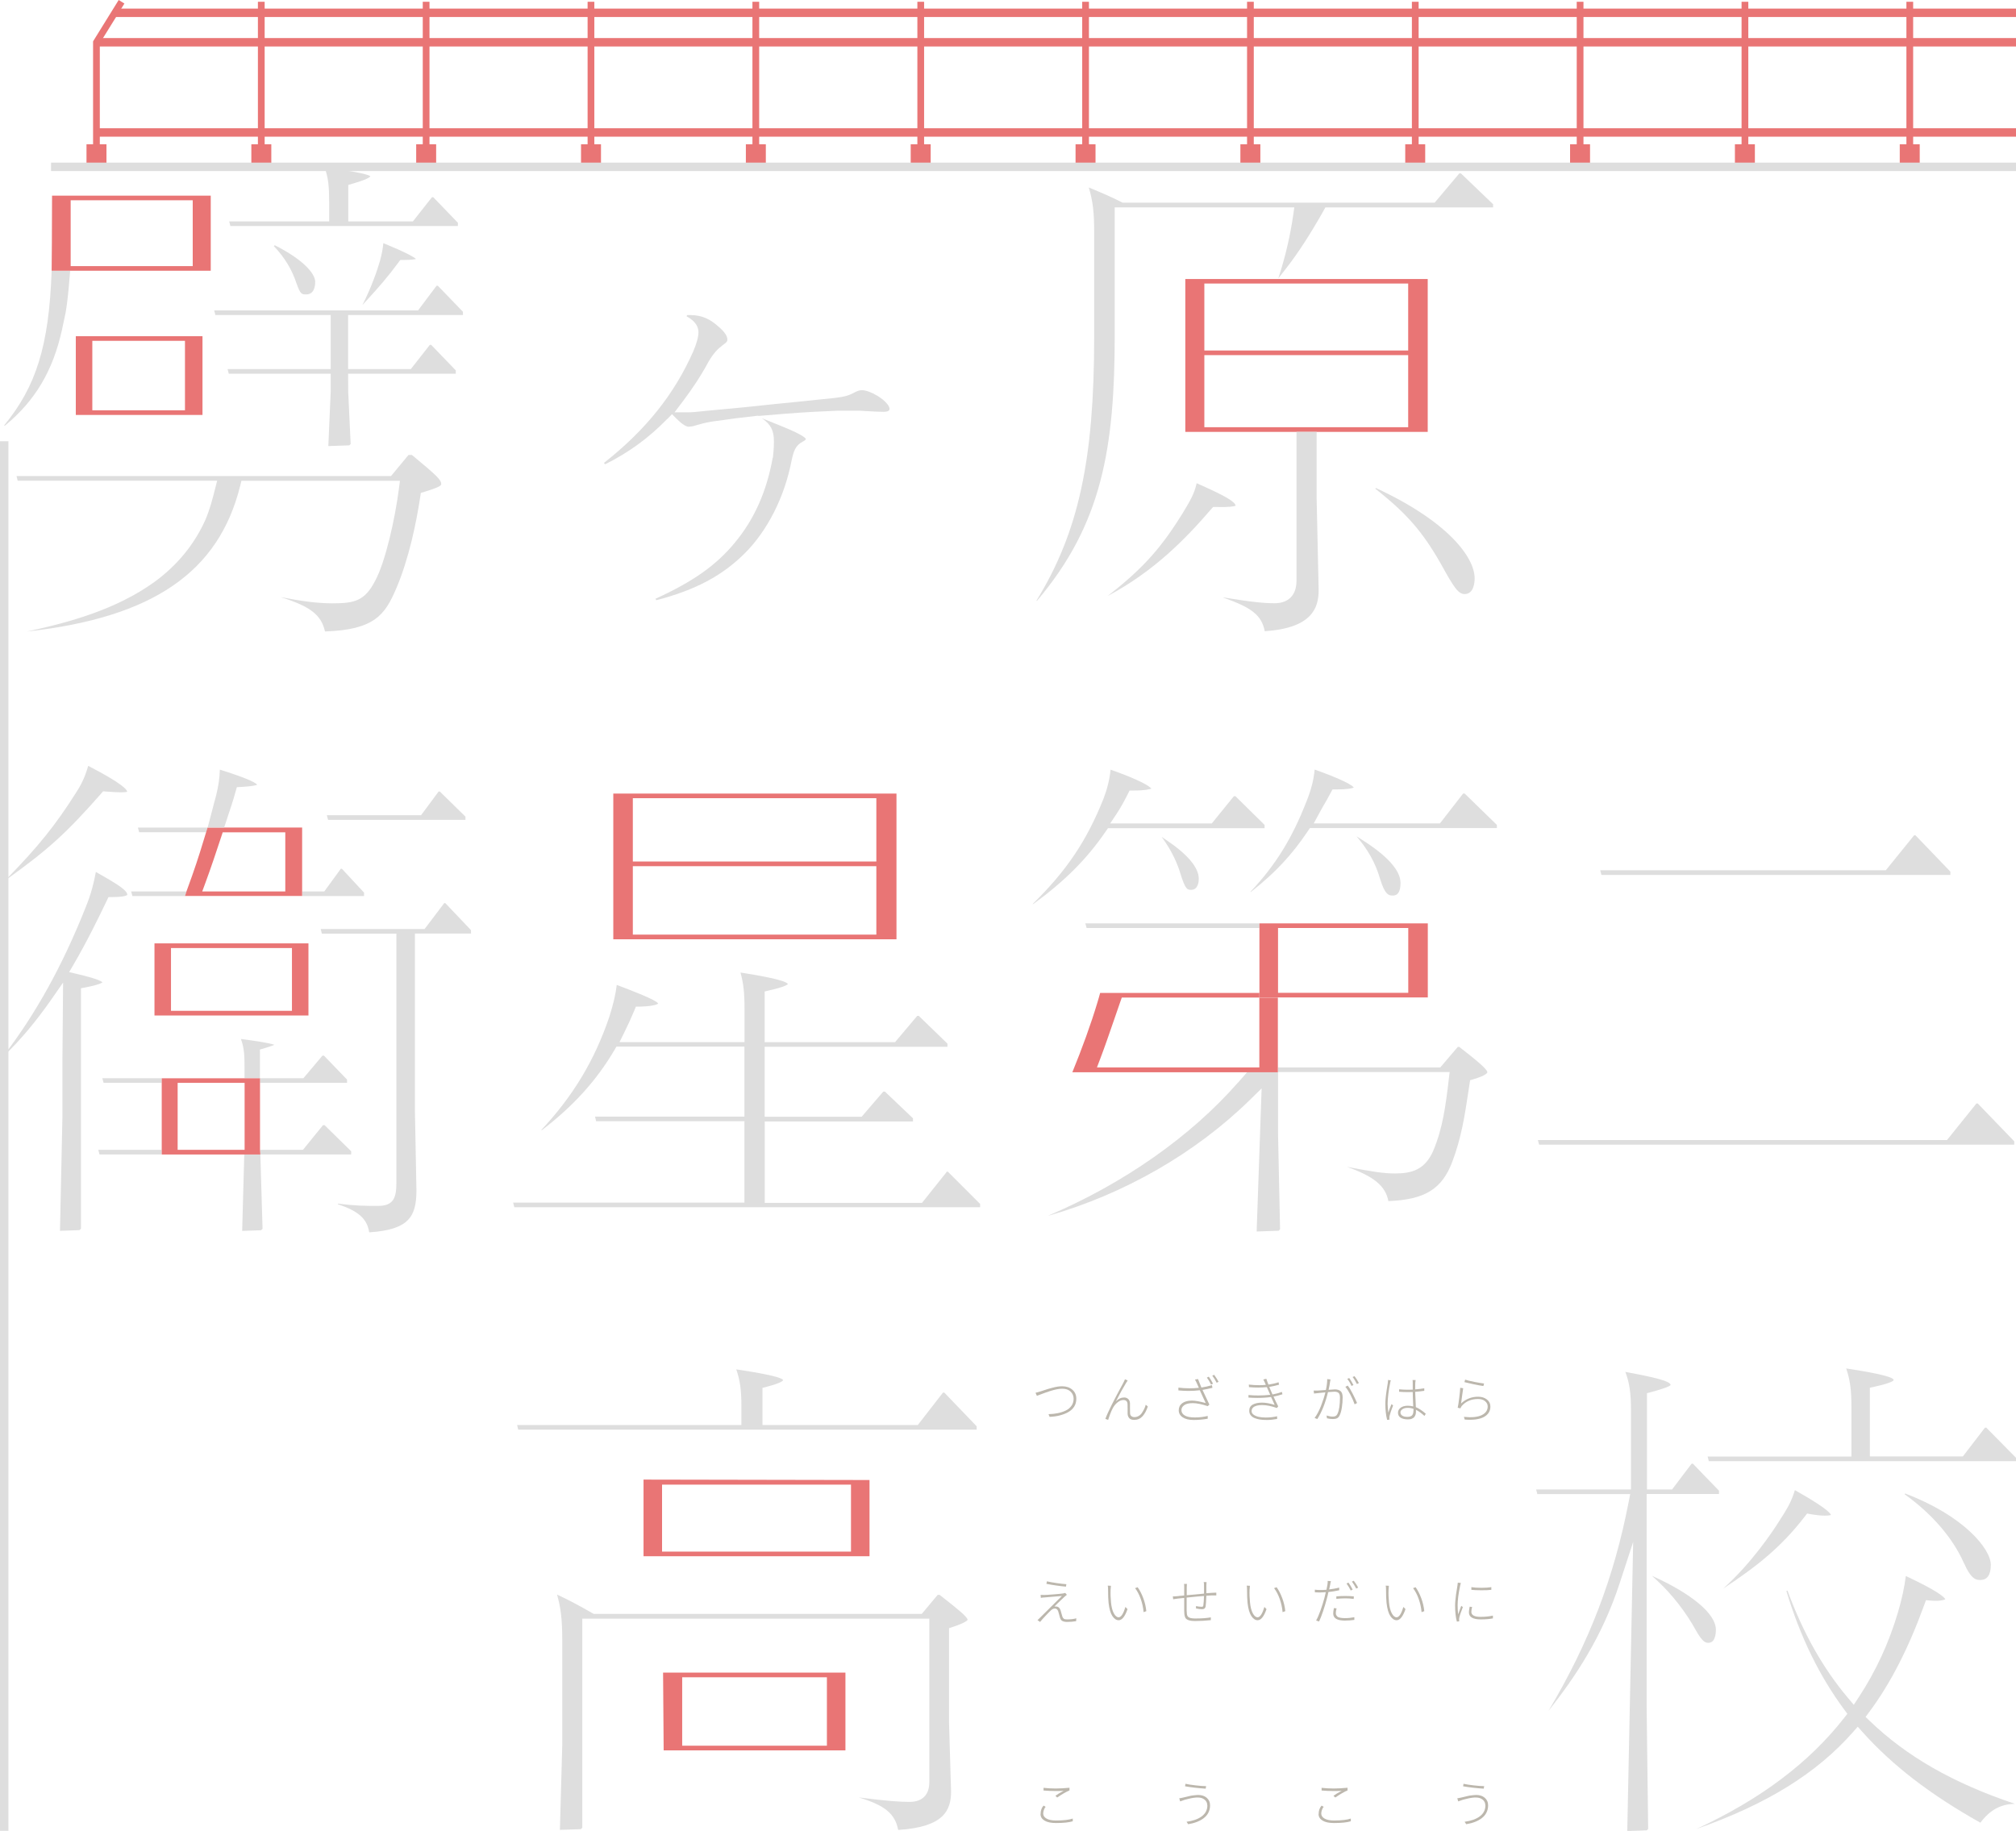<?xml version="1.0" encoding="UTF-8"?>
<svg id="Layer_2" data-name="Layer 2" xmlns="http://www.w3.org/2000/svg" width="239.34" height="217.41" viewBox="0 0 239.34 217.41">
  <defs>
    <style>
      .cls-1 {
        fill: rgb(233, 117, 117);
      }

      .cls-2 {
        fill: #bcb7ad;
      }

      .cls-3 {
        fill: rgb(222, 222, 222);
      }
    </style>
  </defs>
  <g id="_レイヤー_1" data-name="レイヤー 1">
    <g>
      <rect class="cls-1" x="30.62" y=".21" width=".8" height="17.09"/>
      <rect class="cls-1" x="50.19" y=".21" width=".8" height="17.09"/>
      <rect class="cls-1" x="69.76" y=".21" width=".8" height="17.09"/>
      <rect class="cls-1" x="89.33" y=".21" width=".8" height="17.09"/>
      <rect class="cls-1" x="108.91" y=".21" width=".8" height="17.09"/>
      <rect class="cls-1" x="128.48" y=".21" width=".8" height="17.09"/>
      <rect class="cls-1" x="148.05" y=".21" width=".8" height="17.09"/>
      <rect class="cls-1" x="167.62" y=".21" width=".8" height="17.09"/>
      <rect class="cls-1" x="187.19" y=".21" width=".8" height="17.09"/>
      <rect class="cls-1" x="206.76" y=".21" width=".8" height="17.09"/>
      <rect class="cls-1" x="226.33" y=".21" width=".8" height="17.09"/>
      <rect class="cls-1" x="11.45" y="4.52" width="227.89" height="1"/>
      <rect class="cls-1" x="11.45" y="15.23" width="227.89" height="1"/>
      <rect class="cls-1" x="13.61" y="1.02" width="225.74" height="1"/>
      <polygon class="cls-1" points="11.85 17.3 11.05 17.3 11.05 4.91 14.09 0 14.77 .42 11.85 5.13 11.85 17.3"/>
      <g>
        <path class="cls-2" d="m123.09,165.73l-.15-.35c.09-.02.29-.07.62-.17,0,0,.13-.04.36-.12s.41-.13.53-.17.29-.08.51-.14.42-.1.61-.13.36-.04.53-.04c.48,0,.88.13,1.2.4s.48.63.48,1.08c0,.35-.08.66-.25.93s-.41.49-.71.66-.63.29-1,.39-.77.15-1.21.17l-.13-.32c.4-.01.77-.05,1.11-.12s.65-.17.94-.31.51-.33.68-.57.25-.52.25-.83c0-.34-.12-.62-.36-.85s-.57-.34-.98-.34c-.2,0-.42.02-.66.07s-.49.11-.74.19-.47.15-.65.22-.38.14-.59.22-.33.13-.35.13Z"/>
        <path class="cls-2" d="m133.53,163.77l.35.15c-.07.09-.13.19-.19.29-.38.62-.78,1.35-1.21,2.19.3-.31.63-.46.98-.46.19,0,.35.06.48.18s.2.29.21.51c0,.11,0,.31,0,.58s0,.46.01.58c0,.16.05.28.15.36s.22.12.38.12c.18,0,.34-.05.5-.14s.29-.22.39-.38.19-.31.27-.47.13-.32.17-.48l.25.21c-.17.5-.38.89-.64,1.17s-.58.42-.98.42c-.28,0-.47-.07-.59-.21s-.18-.31-.19-.5c0-.12,0-.32,0-.59s0-.47-.01-.6c-.02-.3-.18-.46-.49-.46-.24,0-.48.1-.72.3s-.42.43-.55.69c-.09.17-.2.4-.31.7s-.19.52-.23.67l-.33-.12c.28-.78,1-2.21,2.14-4.3.08-.15.14-.28.18-.38Z"/>
        <path class="cls-2" d="m139.9,164.77c.44.05.88.08,1.31.08.38,0,.75-.02,1.12-.06-.21-.48-.36-.81-.46-.98l.36-.06c.07.18.2.52.4,1.01.46-.07.87-.17,1.25-.29l.06.32c-.38.1-.77.18-1.18.25.04.09.12.25.23.49.23.5.43.92.59,1.25l-.2.19c-.72-.24-1.31-.36-1.77-.36s-.8.08-1.02.24-.33.36-.33.58c0,.28.13.49.4.65s.67.23,1.2.23,1.04-.06,1.52-.18v.33c-.55.1-1.1.15-1.67.15s-1-.11-1.31-.32-.46-.49-.46-.83.13-.62.4-.83.66-.32,1.16-.32c.4,0,.95.1,1.64.29-.39-.83-.62-1.34-.7-1.52-.42.05-.86.08-1.32.08-.39,0-.8-.02-1.22-.06v-.32Zm3.38-1.19l.23-.11c.18.25.35.53.5.83l-.23.11c-.16-.33-.33-.61-.5-.83Zm.64-.23l.23-.1c.23.32.4.6.52.83l-.23.11c-.16-.32-.33-.6-.51-.83Z"/>
        <path class="cls-2" d="m148.22,165.65c.41.04.81.05,1.2.05.48,0,.94-.03,1.38-.08l-.4-.91c-.32.03-.66.05-1.01.05s-.72-.01-1.11-.05l-.02-.3c.45.05.86.07,1.25.07.27,0,.53-.01.77-.04-.12-.28-.22-.5-.3-.64l.36-.08c.07.23.16.46.25.69.47-.07.87-.16,1.2-.28l.06.29c-.31.1-.7.18-1.16.26l.09.23c.16.38.26.6.29.67.39-.07.76-.17,1.12-.3l.06.28c-.3.1-.65.19-1.06.27.2.44.38.82.56,1.16l-.16.2c-.65-.23-1.23-.35-1.76-.35-.48,0-.83.09-1.05.28-.12.11-.19.25-.19.43s.08.32.25.44c.3.22.78.33,1.44.33.46,0,.91-.05,1.34-.15v.32c-.44.08-.84.12-1.21.12s-.66-.02-.88-.06-.43-.1-.62-.18-.33-.2-.44-.34-.16-.32-.16-.52c0-.33.14-.58.42-.73s.65-.23,1.09-.23.95.09,1.51.27c-.08-.17-.23-.48-.43-.94-.46.07-.99.11-1.59.11-.34,0-.71-.01-1.09-.04v-.3Z"/>
        <path class="cls-2" d="m157.59,163.76l.37.04c-.02.11-.04.19-.05.26-.04.31-.1.63-.18.97.42-.03.68-.05.76-.05.28,0,.5.07.66.2s.25.38.25.74c0,.39-.03.79-.09,1.19s-.15.71-.26.94c-.09.18-.19.3-.32.36s-.29.09-.49.09c-.23,0-.46-.03-.7-.09l-.05-.33c.28.09.52.13.74.13.13,0,.24-.02.33-.07s.17-.13.23-.27c.2-.42.29-1.06.29-1.92,0-.27-.05-.45-.16-.55s-.27-.15-.49-.15c-.05,0-.31.02-.77.05-.31,1.29-.73,2.36-1.27,3.2l-.32-.13c.28-.37.53-.84.76-1.43s.4-1.12.52-1.61c-.14.01-.31.03-.51.05s-.33.03-.38.04c-.14.02-.29.03-.46.05l-.04-.35c.16,0,.31,0,.47,0,.05,0,.38-.02.98-.07.11-.49.16-.93.16-1.31Zm2.13.91l.28-.14c.18.21.37.53.59.96s.39.8.52,1.11l-.29.15c-.11-.32-.27-.7-.49-1.12s-.42-.74-.61-.96Zm.96-.21l-.23.11c-.14-.32-.31-.6-.5-.84l.23-.1c.16.22.33.5.5.83Zm.64-.23l-.23.11c-.19-.37-.36-.65-.51-.83l.23-.1c.2.26.37.53.52.82Z"/>
        <path class="cls-2" d="m164.76,163.86l.36.04c-.04.09-.06.2-.08.32-.08.36-.15.77-.21,1.25s-.09.87-.09,1.2c0,.29.03.64.08,1.07.09-.28.21-.62.38-1.01l.19.15c-.23.6-.37,1.01-.42,1.25-.02.09-.03.18-.02.26,0,.02,0,.04,0,.09s0,.07.01.09l-.28.03c-.14-.55-.21-1.17-.21-1.88,0-.16,0-.33.02-.52s.03-.39.06-.59.05-.38.07-.52.04-.31.08-.51.05-.32.06-.36c.02-.14.03-.25.03-.33Zm4.51,4.01l-.16.26c-.34-.32-.68-.56-1.01-.73,0,.05,0,.13,0,.24,0,.11-.01.22-.04.32s-.08.19-.14.28-.17.16-.3.22-.29.08-.47.08c-.38,0-.67-.07-.88-.21s-.3-.34-.3-.58c0-.23.1-.43.31-.59s.5-.24.86-.24c.21,0,.42.03.64.08-.04-.87-.06-1.44-.06-1.71-.29,0-.51.01-.65.01-.25,0-.58-.01-.97-.04v-.29c.35.03.68.05.98.05.14,0,.36,0,.64-.01,0-.39,0-.66,0-.79,0-.14,0-.25-.02-.35h.36c-.02.16-.04.27-.04.34,0,.12-.01.38-.01.77.44-.04.8-.08,1.08-.13v.3c-.36.05-.72.09-1.08.12,0,.01.03.62.08,1.82.35.14.74.4,1.18.78Zm-1.46-.33c0-.11,0-.19,0-.26-.22-.07-.45-.11-.69-.11-.25,0-.46.05-.62.16s-.24.23-.24.38c0,.16.07.29.22.39s.34.14.59.14c.27,0,.46-.06.57-.18s.16-.3.16-.53Z"/>
        <path class="cls-2" d="m173.37,164.79l.34.05c-.03.15-.07.46-.13.92s-.1.75-.12.89c.57-.54,1.25-.8,2.03-.8.42,0,.76.11,1.04.33s.41.5.41.84c0,.54-.26.96-.78,1.24s-1.28.38-2.27.3l-.09-.32c.92.1,1.62.03,2.1-.2s.72-.58.72-1.03c0-.26-.11-.47-.32-.64s-.49-.25-.82-.25c-.82,0-1.47.28-1.95.84-.05.07-.1.16-.15.27l-.32-.07c.05-.25.12-.63.18-1.15s.11-.93.12-1.22Zm.49-.67l.08-.3c.23.08.6.17,1.1.27s.88.16,1.15.19l-.08.3c-.27-.04-.66-.1-1.16-.21s-.87-.19-1.09-.25Z"/>
        <path class="cls-2" d="m126.46,189.14l.2.23s-.09.07-.16.13-.12.1-.13.11c-.04.04-.14.14-.32.3s-.35.33-.51.49-.28.28-.36.36c.03,0,.07,0,.11,0s.08,0,.1,0c.25.01.42.16.52.44.13.47.2.72.21.74.04.12.1.21.18.27s.21.08.38.08c.42,0,.79-.04,1.1-.13l-.02.34c-.34.06-.7.09-1.08.09-.23,0-.41-.04-.55-.11s-.23-.2-.29-.4c-.02-.05-.05-.18-.1-.37s-.09-.32-.11-.38c-.08-.22-.21-.33-.39-.33s-.32.07-.47.21c-.14.13-.36.35-.65.66s-.51.55-.64.72l-.31-.22c.09-.07.17-.14.23-.21,1.38-1.38,2.27-2.26,2.67-2.65-.19.01-.56.04-1.11.09s-.86.07-.94.08c-.12,0-.27.02-.45.05l-.03-.35c.09,0,.25.01.46.01.19,0,.55-.03,1.08-.07s.91-.08,1.12-.11c.11-.02.2-.04.25-.06Zm-2.23-1.07l.06-.3c.3.07.69.14,1.16.21s.85.11,1.15.13l-.05.29c-.77-.07-1.54-.18-2.31-.33Z"/>
        <path class="cls-2" d="m131.51,188.28l.38.02c-.02.14-.03.3-.04.48-.02.47,0,.97.05,1.49.05.54.16.97.33,1.29s.36.48.58.48c.15,0,.3-.12.44-.35s.26-.53.36-.88l.25.26c-.3.88-.66,1.32-1.05,1.32-.28,0-.53-.17-.75-.5s-.37-.85-.45-1.56c-.04-.36-.06-.89-.06-1.57,0-.21-.01-.37-.04-.49Zm3.25.3l.3-.11c.26.36.48.79.67,1.3s.31,1.02.36,1.54l-.32.12c-.05-.56-.17-1.09-.35-1.59s-.4-.92-.67-1.27Z"/>
        <path class="cls-2" d="m142.9,187.86h.34c-.01.09-.02.22-.02.38,0,.09,0,.25,0,.47s0,.37,0,.47c.43-.03.69-.04.77-.05.06,0,.13,0,.23-.01s.15,0,.18,0v.32h-.41c-.12,0-.38.01-.77.04-.03.68-.06,1.11-.09,1.28-.04.21-.17.32-.42.32-.21,0-.45-.03-.72-.09v-.28c.24.05.45.08.63.08.09,0,.15,0,.18-.03s.06-.06.06-.13c.04-.22.06-.6.08-1.12-.44.03-1.12.09-2.06.19,0,.95,0,1.46,0,1.53.01.32.04.53.08.62.07.17.27.28.57.31.12.02.28.02.46.02.66,0,1.25-.04,1.76-.13v.33c-.66.07-1.24.1-1.76.1-.21,0-.4,0-.54-.02s-.27-.05-.38-.09-.19-.1-.25-.15-.11-.13-.14-.23-.06-.21-.07-.31-.02-.24-.02-.4c0-.17,0-.68,0-1.54-.33.04-.59.07-.77.08-.07,0-.16.02-.29.04s-.21.03-.25.04l-.04-.34c.18,0,.36,0,.54-.03.05,0,.12,0,.2-.02s.18-.02.3-.03.22-.02.31-.03v-.96c0-.16,0-.3-.02-.41h.34c-.01.1-.02.23-.02.4v.94c1.28-.12,1.96-.19,2.05-.19,0-.21,0-.52,0-.95,0-.16,0-.28-.03-.38Z"/>
        <path class="cls-2" d="m148.01,188.28l.38.02c-.02.14-.03.3-.04.48-.02.47,0,.97.05,1.49.05.54.16.97.33,1.29s.36.48.58.48c.15,0,.3-.12.44-.35s.26-.53.36-.88l.25.26c-.3.88-.66,1.32-1.05,1.32-.28,0-.53-.17-.75-.5s-.37-.85-.45-1.56c-.04-.36-.06-.89-.06-1.57,0-.21-.01-.37-.04-.49Zm3.25.3l.3-.11c.26.36.48.79.67,1.3s.31,1.02.36,1.54l-.32.12c-.05-.56-.17-1.09-.35-1.59s-.4-.92-.67-1.27Z"/>
        <path class="cls-2" d="m158.99,188.51v.32c-.46.1-.89.17-1.28.21-.05.27-.12.53-.19.8-.12.45-.26.94-.44,1.47s-.34.94-.48,1.23l-.35-.12c.17-.29.34-.69.52-1.19s.33-.99.46-1.46c.05-.2.11-.44.17-.71-.25.02-.46.03-.63.03-.25,0-.47,0-.67-.02v-.31c.19.03.42.04.69.04.18,0,.4,0,.69-.03.07-.34.11-.55.12-.63.02-.17.03-.31.02-.42l.39.03c-.05.18-.08.31-.09.41-.01.06-.03.16-.06.29s-.04.22-.06.28c.43-.05.84-.12,1.22-.22Zm-.61,2.44l.3.03c-.06.21-.09.4-.09.56,0,.09.01.16.04.22s.07.12.14.19.18.11.33.14.34.05.57.05c.4,0,.78-.04,1.12-.11v.32c-.38.05-.75.08-1.13.08-.92,0-1.38-.28-1.38-.84,0-.16.03-.37.08-.64Zm.27-1.09v-.3c.31-.03.66-.05,1.05-.05.41,0,.76.02,1.03.05l-.02.3c-.35-.05-.68-.07-.98-.07-.34,0-.7.02-1.07.06Zm1.94-1.11l-.23.11c-.14-.29-.31-.57-.5-.83l.23-.11c.17.24.34.51.5.83Zm-.09-.95l.22-.1c.21.28.39.55.52.82l-.23.11c-.18-.34-.35-.62-.51-.83Z"/>
        <path class="cls-2" d="m164.51,188.28l.38.02c-.02.14-.03.3-.04.48-.02.47,0,.97.05,1.49.05.54.16.97.33,1.29s.36.48.58.48c.15,0,.3-.12.44-.35s.26-.53.36-.88l.25.26c-.3.88-.66,1.32-1.05,1.32-.28,0-.53-.17-.75-.5s-.37-.85-.45-1.56c-.04-.36-.06-.89-.06-1.57,0-.21-.01-.37-.04-.49Zm3.25.3l.3-.11c.26.36.48.79.67,1.3s.31,1.02.36,1.54l-.32.12c-.05-.56-.17-1.09-.35-1.59s-.4-.92-.67-1.27Z"/>
        <path class="cls-2" d="m173.07,187.93l.36.03c-.05.17-.07.28-.08.32-.2.95-.3,1.73-.3,2.34,0,.3.02.66.06,1.07.07-.2.19-.54.37-1.01l.19.15c-.23.58-.37,1-.42,1.25-.02.1-.03.19-.02.26,0,.01,0,.04,0,.08s0,.08.01.1l-.28.03c-.14-.52-.21-1.15-.21-1.9,0-.2.01-.43.04-.68s.05-.47.07-.63.06-.38.1-.63.07-.4.07-.45c.02-.17.04-.28.04-.33Zm1.41,2.85l.29.04c-.06.22-.09.41-.09.57,0,.4.37.6,1.1.6.53,0,1.02-.05,1.46-.15v.33c-.39.08-.87.12-1.44.12-.94,0-1.41-.28-1.41-.84,0-.14.03-.36.09-.66Zm.2-2v-.32c.31.05.71.08,1.2.08s.88-.03,1.17-.08v.32c-.29.04-.68.05-1.18.05s-.9-.02-1.19-.05Z"/>
        <path class="cls-2" d="m123.54,215.4c0-.41.12-.74.35-1l.25.15c-.09.09-.16.22-.21.37s-.08.29-.08.42c0,.25.13.45.39.6s.63.23,1.12.23c.9,0,1.57-.08,2-.23v.32c-.44.14-1.11.21-2,.21-.57,0-1.02-.09-1.34-.28s-.49-.45-.49-.79Zm.35-2.79v-.32c.44.05.91.08,1.43.08s1.06-.03,1.65-.09v.32c-.37.15-.86.43-1.46.84l-.21-.2c.22-.17.54-.37.97-.59-.17.01-.48.02-.95.02s-.94-.02-1.42-.06Z"/>
        <path class="cls-2" d="m143.33,214.38c0-.28-.1-.51-.31-.68s-.47-.26-.8-.26c-.13,0-.26,0-.39.02s-.26.03-.39.06-.24.05-.31.07-.18.05-.32.08-.22.06-.24.07c0,0-.16.06-.46.16l-.11-.37c.07,0,.23-.03.49-.09.03,0,.14-.04.34-.08s.35-.08.46-.11.26-.05.45-.07.36-.04.52-.04c.41,0,.74.11,1,.33s.4.52.4.91c0,.32-.07.6-.2.86s-.32.47-.55.65-.51.33-.82.45-.65.21-1.03.27l-.19-.29c.75-.1,1.36-.31,1.8-.64s.67-.76.67-1.31Zm-2.64-2.27l.05-.3c.3.07.7.13,1.22.19s.92.09,1.23.09l-.05.3c-.88-.06-1.7-.15-2.44-.28Z"/>
        <path class="cls-2" d="m156.55,215.4c0-.41.12-.74.35-1l.25.15c-.09.09-.16.22-.21.37s-.08.29-.08.42c0,.25.13.45.39.6s.63.23,1.12.23c.9,0,1.57-.08,2-.23v.32c-.44.14-1.11.21-2,.21-.57,0-1.02-.09-1.34-.28s-.49-.45-.49-.79Zm.35-2.79v-.32c.44.05.91.08,1.43.08s1.06-.03,1.65-.09v.32c-.37.15-.86.43-1.46.84l-.21-.2c.22-.17.54-.37.97-.59-.17.01-.48.02-.95.02s-.94-.02-1.42-.06Z"/>
        <path class="cls-2" d="m176.34,214.38c0-.28-.1-.51-.31-.68s-.47-.26-.8-.26c-.13,0-.26,0-.39.02s-.26.03-.39.06-.24.05-.31.07-.18.05-.32.08-.22.06-.24.07c0,0-.16.06-.46.16l-.11-.37c.07,0,.23-.03.49-.09.03,0,.14-.04.34-.08s.35-.08.46-.11.26-.05.45-.07.36-.04.52-.04c.41,0,.74.11,1,.33s.4.52.4.91c0,.32-.07.6-.2.86s-.32.47-.55.65-.51.33-.82.45-.65.21-1.03.27l-.19-.29c.75-.1,1.36-.31,1.8-.64s.67-.76.67-1.31Zm-2.64-2.27l.05-.3c.3.07.7.13,1.22.19s.92.09,1.23.09l-.05.3c-.88-.06-1.7-.15-2.44-.28Z"/>
      </g>
      <path class="cls-3" d="m91.74,54.33c-.72,4.03-2.19,7.33-4.51,10.12-2.22,2.68-4.9,4.58-9.41,6.65l.1.17c4.67-1.22,7.83-2.91,10.51-5.58,2.7-2.7,4.72-6.7,5.54-10.97.26-1.17.45-1.84,1.39-2.31.31-.17.31-.26.31-.29-.05-.12-.42-.52-2.82-1.49l-2.4-.97c1.08.75,1.43,1.45,1.43,2.77,0,.78-.06,1.28-.11,1.81v.11Z"/>
      <path class="cls-3" d="m79.24,49.74l.54-.56.55.55c.78.77,1.2.94,1.42.94.15,0,.5-.04.8-.14l.13-.04c.44-.13,1.04-.3,1.75-.42,2.07-.3,3.8-.52,5.3-.68l.27-.03.05.03,3-.25c2.42-.2,5.23-.33,6.33-.37h.03s2.69,0,2.69,0l.84.05c.75.04,1.35.08,1.97.08.21,0,.7-.03.7-.34,0-.33-.44-.94-1.42-1.55-.67-.41-1.4-.68-1.85-.68-.27,0-.52.07-.94.29-.63.35-1.14.49-2.27.63-1.52.16-3.14.33-4.76.49l-2.4.24c-2.44.27-4.86.51-8.08.8-.19.02-.39.04-.6.06-.52.06-1.11.12-1.67.12h-1.54s.93-1.23.93-1.23c1.23-1.62,2.28-3.23,3.11-4.79.62-1.04,1.05-1.47,1.67-1.95.56-.39.56-.5.56-.68,0-.42-.34-.92-1.02-1.5-.95-.85-1.89-1.4-3.41-1.4-.09,0-.2,0-.34,0l-.07.15c.75.41,1.41,1,1.41,1.89,0,.55-.21,1.31-.61,2.26-2.25,5.1-5.63,9.33-10.61,13.26l.14.16c2.81-1.4,5.17-3.12,7.38-5.39Z"/>
      <path class="cls-3" d="m157.13,25.02l.22-.39h19.91s0-.38,0-.38l-3.82-3.66h-.19s-2.93,3.48-2.93,3.48h-37.03s-.16-.08-.16-.08c-1.15-.58-2.38-1.12-3.87-1.73.49,1.62.64,2.98.64,5.26v12.53c0,14.57-1.86,23.16-6.85,31.27l.05.03c7.76-9.13,9.24-18.22,9.24-31.66v-15.07h21.32s-.13.92-.13.92c-.35,2.41-.9,4.79-1.63,7.08l-.14.44.92-1.18c1.45-1.86,2.86-4.04,4.46-6.87Z"/>
      <path class="cls-3" d="m144.01,60.2h.36c1.62.05,2.15-.08,2.33-.15-.1-.51-1.3-1.2-4.63-2.67-.28,1.24-.75,2.05-1.7,3.62-2.32,3.71-4.37,6.29-8.85,9.75h.01c5.5-2.92,9.27-6.82,12.25-10.28l.24-.27Z"/>
      <path class="cls-3" d="m9.21,115.67l-1-.24.52-.89c1.57-2.69,2.93-5.47,3.94-7.58l.21-.44h.48c1.5,0,1.74-.24,1.75-.25,0-.45-.58-.97-3.73-2.73-.22,1.2-.55,2.59-1.22,4.22-2.72,6.85-5.89,12.58-9.65,17.49l.04.04c1.91-1.84,3.72-4,5.53-6.59l1.41-2.03-.08,9.19v6.78s-.29,13.51-.29,13.51l2.31-.08.18-.17v-28.55s.62-.12.62-.12c1.49-.29,1.85-.51,1.94-.59-.18-.16-.82-.47-2.95-.97Z"/>
      <path class="cls-1" d="m18.34,112.02v8.56s18.28,0,18.28,0v-8.56h-18.28Zm1.96,8.01v-7.46h14.36v7.46h-14.36Z"/>
      <path class="cls-3" d="m8.98,94.2c-2.4,3.78-4.41,6.28-8.05,10.02l.05.06c4.57-3.29,6.81-5.24,11.01-10.03l.25-.29.38.03c1.65.14,2.25.09,2.47.03,0-.02,0-.04,0-.06-.05-.21-.6-.95-4.62-3.02-.36,1.27-.8,2.22-1.5,3.27Z"/>
      <path class="cls-3" d="m52.73,107.25l-2.32,3.06h-12.34s.14.55.14.55h8.85v29.61c0,1.76-.35,2.72-2.17,2.72-1.55,0-2.63,0-4.78-.27v.07c2.45.82,3.48,1.73,3.72,3.34,4.75-.31,5.61-1.89,5.61-5.01l-.18-9.41v-21.06h6.66s0-.4,0-.4l-3.05-3.21h-.15Z"/>
      <polygon class="cls-3" points="55.26 97.35 55.26 96.97 52.22 93.99 52.07 93.99 49.99 96.8 40.97 96.8 40.97 96.8 38.8 96.8 38.95 97.35 41.11 97.35 48.18 97.35 55.26 97.35"/>
      <path class="cls-1" d="m76.4,175.7v9.09s26.83,0,26.83,0v-9.05s-26.83-.05-26.83-.05Zm2.2,8.54v-7.95h22.43v7.95h-22.43Z"/>
      <path class="cls-1" d="m78.72,198.61l.07,9.23h21.58s0-9.23,0-9.23h-21.65Zm2.27,8.68v-8.13h17.18v8.13h-17.18Z"/>
      <path class="cls-3" d="m111.56,189.38h-.24s-1.89,2.26-1.89,2.26h-38.94s-.18-.1-.18-.1c-1.41-.81-2.7-1.51-4.18-2.2.45,1.54.62,3.03.62,5.32v12.59s-.28,10.03-.28,10.03l2.49-.08.17-.17v-24.83h41.2v19.41c0,1.52-.84,2.35-2.35,2.35-1.11,0-2.59-.09-6.03-.53h0c3.1.94,4.31,1.92,4.68,3.86,5.5-.34,6.28-2.39,6.28-4.58l-.24-8.17v-11.21s.52-.17.52-.17c1.5-.5,1.67-.78,1.68-.81,0-.36-1.17-1.29-3.29-2.95Z"/>
      <path class="cls-3" d="m111.95,165.36l-2.99,3.85h-18.44v-4.41s.57-.15.57-.15c1.69-.45,1.88-.7,1.88-.79-.31-.42-3.31-.92-5.56-1.26.46,1.33.61,2.51.61,4.38v2.23h-24.46s0,0,0,0h-2.17s.13.55.13.55h2.17s21.24,0,21.24,0h31.02s0-.4,0-.4l-3.84-4h-.16Z"/>
      <path class="cls-3" d="m221.49,203.86l.4-.54c2.54-3.4,4.68-7.58,6.56-12.76l.2-.55.58.05c1.03.08,1.54-.06,1.72-.16-.15-.3-1.02-1.04-4.69-2.76-.16,1.3-.48,2.78-.94,4.33-1.06,3.6-2.63,7-4.68,10.11l-.56.85-.66-.78c-2.99-3.54-5.35-7.73-7.21-12.78l-.13.05c1.66,5.48,3.92,10.1,6.89,14.11l.35.47-.36.46c-4.18,5.35-9.92,9.67-17.55,13.21,8.35-2.93,14.26-6.6,18.57-11.49l.57-.65.57.64c3.58,3.99,8.04,7.42,13.99,10.76,1.15-1.52,2.41-2.21,4.1-2.24-7.33-2.46-12.83-5.61-17.23-9.84l-.49-.47Z"/>
      <path class="cls-3" d="m214.54,179.72l.45.08c.73.12,1.22.17,1.65.17.4,0,.63-.04.74-.08-.27-.62-2.64-2.01-4.29-2.95-.41,1.36-.87,2.15-1.92,3.77-.71,1.13-3.21,4.89-6.59,7.92,4.09-2.7,6.91-4.96,9.68-8.55l.28-.36Z"/>
      <path class="cls-3" d="m202.82,195.07c.77,0,.89-.98.89-1.56,0-1.87-2.83-4.25-7.58-6.39l.68.63c1.73,1.61,3.39,3.75,4.55,5.88.81,1.44,1.18,1.44,1.47,1.44Z"/>
      <path class="cls-3" d="m233.17,185.62c.88,1.99,1.49,1.99,1.93,1.99.83,0,1.25-.61,1.25-1.8,0-1.9-3.24-5.85-10.18-8.47l-.05.09c3.24,2.32,5.73,5.2,7.04,8.18Z"/>
      <path class="cls-3" d="m195.52,177.4h8.56s0-.39,0-.39l-3.1-3.21h-.15l-2.32,3.06h-2.98v-11.43s.56-.15.56-.15c1.37-.37,2.13-.65,2.25-.82,0-.49-2.36-1-5.38-1.56.5,1.3.67,2.56.67,4.58v9.38h-9.09s0,0,0,0h-2.17s.14.55.14.55h2.17s6.37,0,6.37,0h2.49s-.18.91-.18.91c-1.74,9-4.68,16.69-9.52,24.83h0c3.17-4.03,6.34-8.7,8.46-15.19l1.59-4.87-.7,34.33,2.31-.08.17-.17-.18-14.41v-25.34Z"/>
      <path class="cls-3" d="m235.82,169.52h-.16s-2.63,3.42-2.63,3.42h-11.04v-8.16s.6-.13.6-.13c1.83-.41,2.16-.66,2.21-.75,0-.07,0-.09,0-.09-.26-.45-3.41-.98-5.62-1.32.47,1.39.62,2.57.62,4.5v5.96h-14.9s0,0,0,0h-2.17s.14.55.14.55h2.17s12.4,0,12.4,0h21.91s0-.39,0-.39l-3.53-3.58Z"/>
      <path class="cls-3" d="m36.35,34.96c.93,0,1.07-.94,1.07-1.5,0-.9-1.27-2.56-4.8-4.34l-.11.1c1.28,1.35,2.13,2.76,2.67,4.37.48,1.37.64,1.37,1.17,1.37Z"/>
      <path class="cls-3" d="m47.52,30.87h.39c.86,0,1.28-.07,1.48-.12-.28-.25-1.23-.79-3.88-1.88-.06.63-.16,1.23-.4,2.11-.26.93-1.02,3.18-2.09,5.25l.6-.66c1.29-1.4,2.41-2.68,3.68-4.4l.23-.31Z"/>
      <path class="cls-3" d="m28.52,57.67l.14-.58h18.82s-.11.86-.11.86c-.47,3.68-1.62,8.8-2.84,11.03-1.24,2.41-2.5,2.66-5.07,2.66-1.67,0-3.5-.22-6.15-.74,3.52,1.1,4.84,2.11,5.27,4.08,5.91-.18,7.14-2.04,8.43-5.03,1.54-3.57,2.42-7.92,2.88-10.94l.07-.48.46-.14c1.96-.6,1.96-.78,1.96-.92,0-.48-.46-.95-3.48-3.45h-.4s-2.08,2.51-2.08,2.51H4.13s0,0,0,0H1.96s.14.55.14.55h2.17s19.29,0,19.29,0h2.22s-.24.95-.24.95c-.31,1.24-.63,2.45-1.14,3.66-1.31,2.94-3.35,5.43-6.06,7.41-4.52,3.26-10.07,4.8-15.14,5.89,14.94-1.66,22.77-7.04,25.32-17.32Z"/>
      <polygon class="cls-3" points="51.83 33.93 49.63 36.86 38.33 36.86 38.33 36.86 36.11 36.86 27.6 36.86 27.6 36.86 25.43 36.86 25.57 37.41 27.74 37.41 38.33 37.41 39.26 37.41 39.26 43.83 29.19 43.83 29.19 43.83 27.02 43.83 27.16 44.38 29.33 44.38 38.33 44.38 39.26 44.38 39.26 46.49 38.98 52.97 41.47 52.88 41.63 52.72 41.34 46.52 41.33 44.38 54.11 44.38 54.11 43.98 51.19 40.95 51.03 40.95 48.77 43.83 41.33 43.83 41.33 37.41 54.96 37.41 54.96 37.02 51.98 33.93 51.83 33.93"/>
      <path class="cls-1" d="m9,39.92v9.35s15.04,0,15.04,0v-9.35h-15.04Zm1.96,8.8v-8.25h11v8.25h-11Z"/>
      <path class="cls-3" d="m27.35,26.84h2.17s8.15,0,8.15,0h16.69s0-.39,0-.39l-2.92-3.03h-.16s-2.26,2.87-2.26,2.87h-7.67v-4.33s.55-.16.55-.16c1.57-.46,2.01-.73,2.07-.88-.43-.29-2.35-.61-5.45-1.1.47,1.27.56,2.42.56,4.18v2.29h-9.7s0,0,0,0h-2.17s.14.55.14.55Z"/>
      <path class="cls-3" d="m112.39,139.16l-2.93,3.67h-18.67v-9.66h17.6s0-.38,0-.38l-3.33-3.17h-.2l-2.57,2.99h-11.51v-8.31h21.7s0-.38,0-.38l-3.4-3.29h-.19s-2.63,3.12-2.63,3.12h-15.48v-6.02s.59-.14.59-.14c1.77-.4,2.11-.66,2.17-.75-.3-.48-3.6-1.04-5.63-1.36.36,1.29.48,2.43.48,4.32v3.94h-14.84s.55-1.11.55-1.11c.48-.97.87-1.83,1.2-2.63l.19-.47h.5c1.83-.06,2.12-.33,2.14-.36-.01-.03-.02-.04-.02-.04-.23-.39-3-1.47-4.89-2.18-.14,1.17-.42,2.34-.89,3.81-1.73,5.12-4.3,9.4-8.06,13.41l.04.04c3.75-2.86,6.51-5.91,8.65-9.55l.22-.38h15.2v8.31h-15.57s0,0,0,0h-2.17s.14.55.14.55h2.17s12.48,0,12.48,0h2.95v9.66h-27.46s.14.55.14.55h24.36s30.94,0,30.94,0v-.39s-3.83-3.83-3.83-3.83h-.17Z"/>
      <path class="cls-1" d="m72.81,94.23v17.3s33.62,0,33.62,0v-17.3h-33.62Zm31.23,16.75h-28.91v-8.13h28.91v8.13Zm-28.91-8.68v-7.52h28.91v7.52h-28.91Z"/>
      <path class="cls-3" d="m173.7,94.23l-2.75,3.54h-14.98s.61-1.13.61-1.13c.2-.38.42-.75.64-1.14.25-.43.51-.88.76-1.36l.22-.4h.46c1.36,0,1.88-.14,2.07-.22-.2-.27-1.12-.88-4.65-2.14-.12,1.23-.41,2.36-.92,3.65-1.73,4.47-3.7,7.67-6.7,10.86l.03.03c2.9-2.27,4.89-4.41,6.79-7.25l.23-.34h22.2s0-.38,0-.38l-3.82-3.72h-.17Z"/>
      <path class="cls-3" d="m165.32,106.34c.26,0,.95,0,.95-1.5,0-1.47-1.53-3.19-4.54-5.1l-.69-.44c1.37,1.58,2.27,3.21,2.81,5.08.56,1.81.98,1.96,1.47,1.96Z"/>
      <path class="cls-3" d="m141.43,105.66c.82,0,.89-1.01.89-1.31,0-1.33-1.31-2.89-3.88-4.62l-.53-.36c1.3,1.77,1.93,3.34,2.24,4.4.59,1.89.82,1.89,1.28,1.89Z"/>
      <path class="cls-3" d="m150.13,97.95l-3.46-3.41h-.18s-2.63,3.24-2.63,3.24h-12.06s.79-1.19.79-1.19c.52-.78.97-1.64,1.3-2.3l.21-.42h.47c1.38,0,1.92-.15,2.12-.23-.21-.26-1.12-.93-4.84-2.25-.12,1.17-.41,2.33-.85,3.47-1.99,4.98-4.37,8.53-8.39,12.47l.03.04c3.79-2.76,6.41-5.39,8.67-8.7l.23-.33h18.59s0-.38,0-.38Z"/>
      <polygon class="cls-3" points="182.72 135.92 184.89 135.92 216.53 135.92 239.13 135.92 239.13 135.52 234.8 131.03 234.64 131.03 231.15 135.37 216.53 135.37 216.53 135.37 211.9 135.37 184.75 135.37 184.75 135.37 182.58 135.37 182.72 135.92"/>
      <polygon class="cls-3" points="190.12 103.89 192.29 103.89 216.69 103.89 231.55 103.89 231.55 103.5 227.41 99.19 227.24 99.19 223.88 103.34 216.69 103.34 216.69 103.34 214.25 103.34 192.14 103.34 192.14 103.34 189.98 103.34 190.12 103.89"/>
      <rect class="cls-3" x="0" y="52.39" width="1" height="165.01"/>
      <rect class="cls-1" x="10.27" y="17.13" width="2.37" height="2.68"/>
      <rect class="cls-1" x="29.84" y="17.13" width="2.37" height="2.68"/>
      <rect class="cls-1" x="49.41" y="17.13" width="2.37" height="2.68"/>
      <rect class="cls-1" x="68.98" y="17.13" width="2.37" height="2.68"/>
      <rect class="cls-1" x="88.55" y="17.13" width="2.37" height="2.68"/>
      <rect class="cls-1" x="108.12" y="17.13" width="2.37" height="2.68"/>
      <rect class="cls-1" x="127.69" y="17.13" width="2.37" height="2.68"/>
      <rect class="cls-1" x="147.26" y="17.13" width="2.37" height="2.68"/>
      <rect class="cls-1" x="166.83" y="17.13" width="2.37" height="2.68"/>
      <rect class="cls-1" x="186.4" y="17.13" width="2.37" height="2.68"/>
      <rect class="cls-1" x="205.97" y="17.13" width="2.37" height="2.68"/>
      <rect class="cls-1" x="225.54" y="17.13" width="2.37" height="2.68"/>
      <path class="cls-3" d="m.5,50.5l.06.06c3.62-2.97,5.73-6.53,6.81-11.45l.42-1.98c.24-1.37.36-2.84.48-4.26l.06-.7h-2.2c-.31,8.87-1.84,13.73-5.63,18.33Z"/>
      <path class="cls-1" d="m25.02,23.23H6.18c-.01,3.77-.03,8.18-.05,8.92h2.26s16.63,0,16.63,0v-8.92Zm-2.14,8.37h-14.49v-7.82h14.49v7.82Z"/>
      <path class="cls-1" d="m151.74,33.13h-11.02s0,18.15,0,18.15h13.2s2.38,0,2.38,0h13.2s0-18.15,0-18.15h-17.76Zm15.44,17.6h-24.2v-8.56h24.2v8.56Zm-24.2-9.11v-7.95h24.2v7.95h-24.2Z"/>
      <path class="cls-3" d="m156.3,51.28h-2.38s0,17.69,0,17.69c0,1.69-.95,2.66-2.6,2.66-1.17,0-2.63-.12-6.07-.69v.03c3.37,1.18,4.54,2.1,4.9,3.98,5.65-.37,6.4-2.79,6.4-4.89l-.24-10.92v-7.87Z"/>
      <path class="cls-3" d="m163.35,57.94l-.07.09c3.73,2.94,5.61,5.11,7.78,8.92,1.58,2.87,2.08,3.59,2.82,3.59,1.11,0,1.19-1.43,1.19-1.86,0-2.46-3.08-6.72-11.72-10.73Z"/>
      <path class="cls-3" d="m30.87,124.62l.55-.16c.6-.17.95-.31,1.16-.4-.79-.26-2.68-.52-3.98-.69.43,1.15.43,2.13.43,3.66v1.01s1.83,0,1.83,0v-3.42Z"/>
      <polygon class="cls-3" points="41.2 128.58 41.2 128.19 38.46 125.35 38.28 125.35 36.02 128.03 30.87 128.03 30.87 128.58 41.2 128.58"/>
      <polygon class="cls-3" points="28.75 146.16 31 146.08 31.17 145.91 30.91 137.08 29 137.08 28.75 146.16"/>
      <polygon class="cls-3" points="18.15 136.53 18.06 136.53 13.83 136.53 13.83 136.53 11.67 136.53 11.81 137.08 13.97 137.08 18.15 137.08 19.19 137.08 19.19 136.53 18.15 136.53"/>
      <polygon class="cls-3" points="18.15 128.03 17.46 128.03 14.32 128.03 14.32 128.03 12.15 128.03 12.3 128.58 14.46 128.58 18.15 128.58 19.19 128.58 19.19 128.03 18.15 128.03"/>
      <polygon class="cls-3" points="38.35 133.6 35.97 136.53 30.87 136.53 30.91 137.08 41.69 137.08 41.69 136.7 38.53 133.6 38.35 133.6"/>
      <path class="cls-1" d="m30.87,131.64v-3.05s0-.55,0-.55h-1.83s-9.84,0-9.84,0v.55s0,7.95,0,7.95v.55s9.8,0,9.8,0h1.91s-.04-.55-.04-.55v-4.89Zm-1.83,4.89h-7.95v-7.95h7.95v7.95Z"/>
      <polygon class="cls-3" points="40.59 103.16 40.46 103.16 38.5 105.85 35.88 105.85 35.88 106.4 43.22 106.4 43.22 105.99 40.59 103.16"/>
      <polygon class="cls-3" points="17.38 105.85 17.38 105.85 15.57 105.85 15.72 106.4 17.52 106.4 20.81 106.4 21.98 106.4 22.14 105.85 17.38 105.85"/>
      <polygon class="cls-3" points="18.54 98.27 18.54 98.27 16.37 98.27 16.52 98.82 18.68 98.82 22.97 98.82 24.47 98.82 24.64 98.27 18.54 98.27"/>
      <path class="cls-1" d="m24.64,98.27l-.17.55-.3.98c-.55,1.84-1.17,3.7-1.85,5.54l-.18.5-.17.55h13.9s0-.55,0-.55v-7.58s-9.28,0-9.28,0h-1.96Zm9.23.55v7.03h-9.86s.38-1.03.38-1.03c.67-1.82,1.29-3.68,1.88-5.47l.17-.52h.55s6.88,0,6.88,0Z"/>
      <path class="cls-3" d="m26.94,97.26c.36-1.07.73-2.18,1.03-3.26l.15-.53.55-.03c1.22-.07,1.69-.18,1.87-.26-.29-.35-1.78-.96-4.44-1.79-.03.92-.14,1.85-.44,3.06-.16.56-.29,1.09-.43,1.62-.14.54-.28,1.08-.43,1.63l-.15.56h1.96s.34-1.01.34-1.01Z"/>
      <path class="cls-3" d="m146.95,128.57c-5.6,6.39-13.55,11.96-22.46,15.76v.02c9-2.57,17.47-7.44,23.92-13.77l1.37-1.34-.59,16.99,2.61-.09.17-.17-.24-11.35v-6.24s0-1.08,0-1.08h-3.66s-1.11,1.27-1.11,1.27Z"/>
      <polygon class="cls-3" points="131.02 109.64 128.85 109.64 129 110.19 149.52 110.19 149.52 109.64 131.02 109.64"/>
      <path class="cls-3" d="m173.25,124.31h-.18s-2.08,2.44-2.08,2.44h-19.27s0,.55,0,.55h20.38s-.1.85-.1.85c-.37,3.18-.73,5.83-1.83,8.46-.98,2.27-2.53,2.73-4.56,2.73-1.37,0-2.73-.22-5.71-.79h0c3.18,1.12,4.59,2.26,4.93,4.07,4.35-.17,6.37-1.44,7.59-4.68,1.08-2.86,1.48-5.5,1.9-8.29l.21-1.38.46-.14c1.55-.46,1.59-.79,1.59-.8,0-.39-1.5-1.59-3.35-3.03Z"/>
      <rect class="cls-3" x="6.06" y="19.31" width="233.28" height="1"/>
      <path class="cls-1" d="m149.52,126.75h-19.29s.39-1.03.39-1.03c.57-1.5,1.09-3.03,1.6-4.5.26-.75.52-1.51.78-2.26l.18-.51h16.34s0-.55,0-.55h-18.91c-.1.37-.2.74-.32,1.12-.75,2.52-1.83,5.49-2.98,8.3h20.74s3.66,0,3.66,0v-.55s0-8.31,0-8.31h-2.2s0,8.31,0,8.31Z"/>
      <path class="cls-1" d="m169.51,109.64h-19.99s0,.55,0,.55v7.7s0,.55,0,.55h2.2s17.79,0,17.79,0v-8.8Zm-2.32,8.25h-15.46v-7.7h15.46v7.7Z"/>
    </g>
  </g>
</svg>